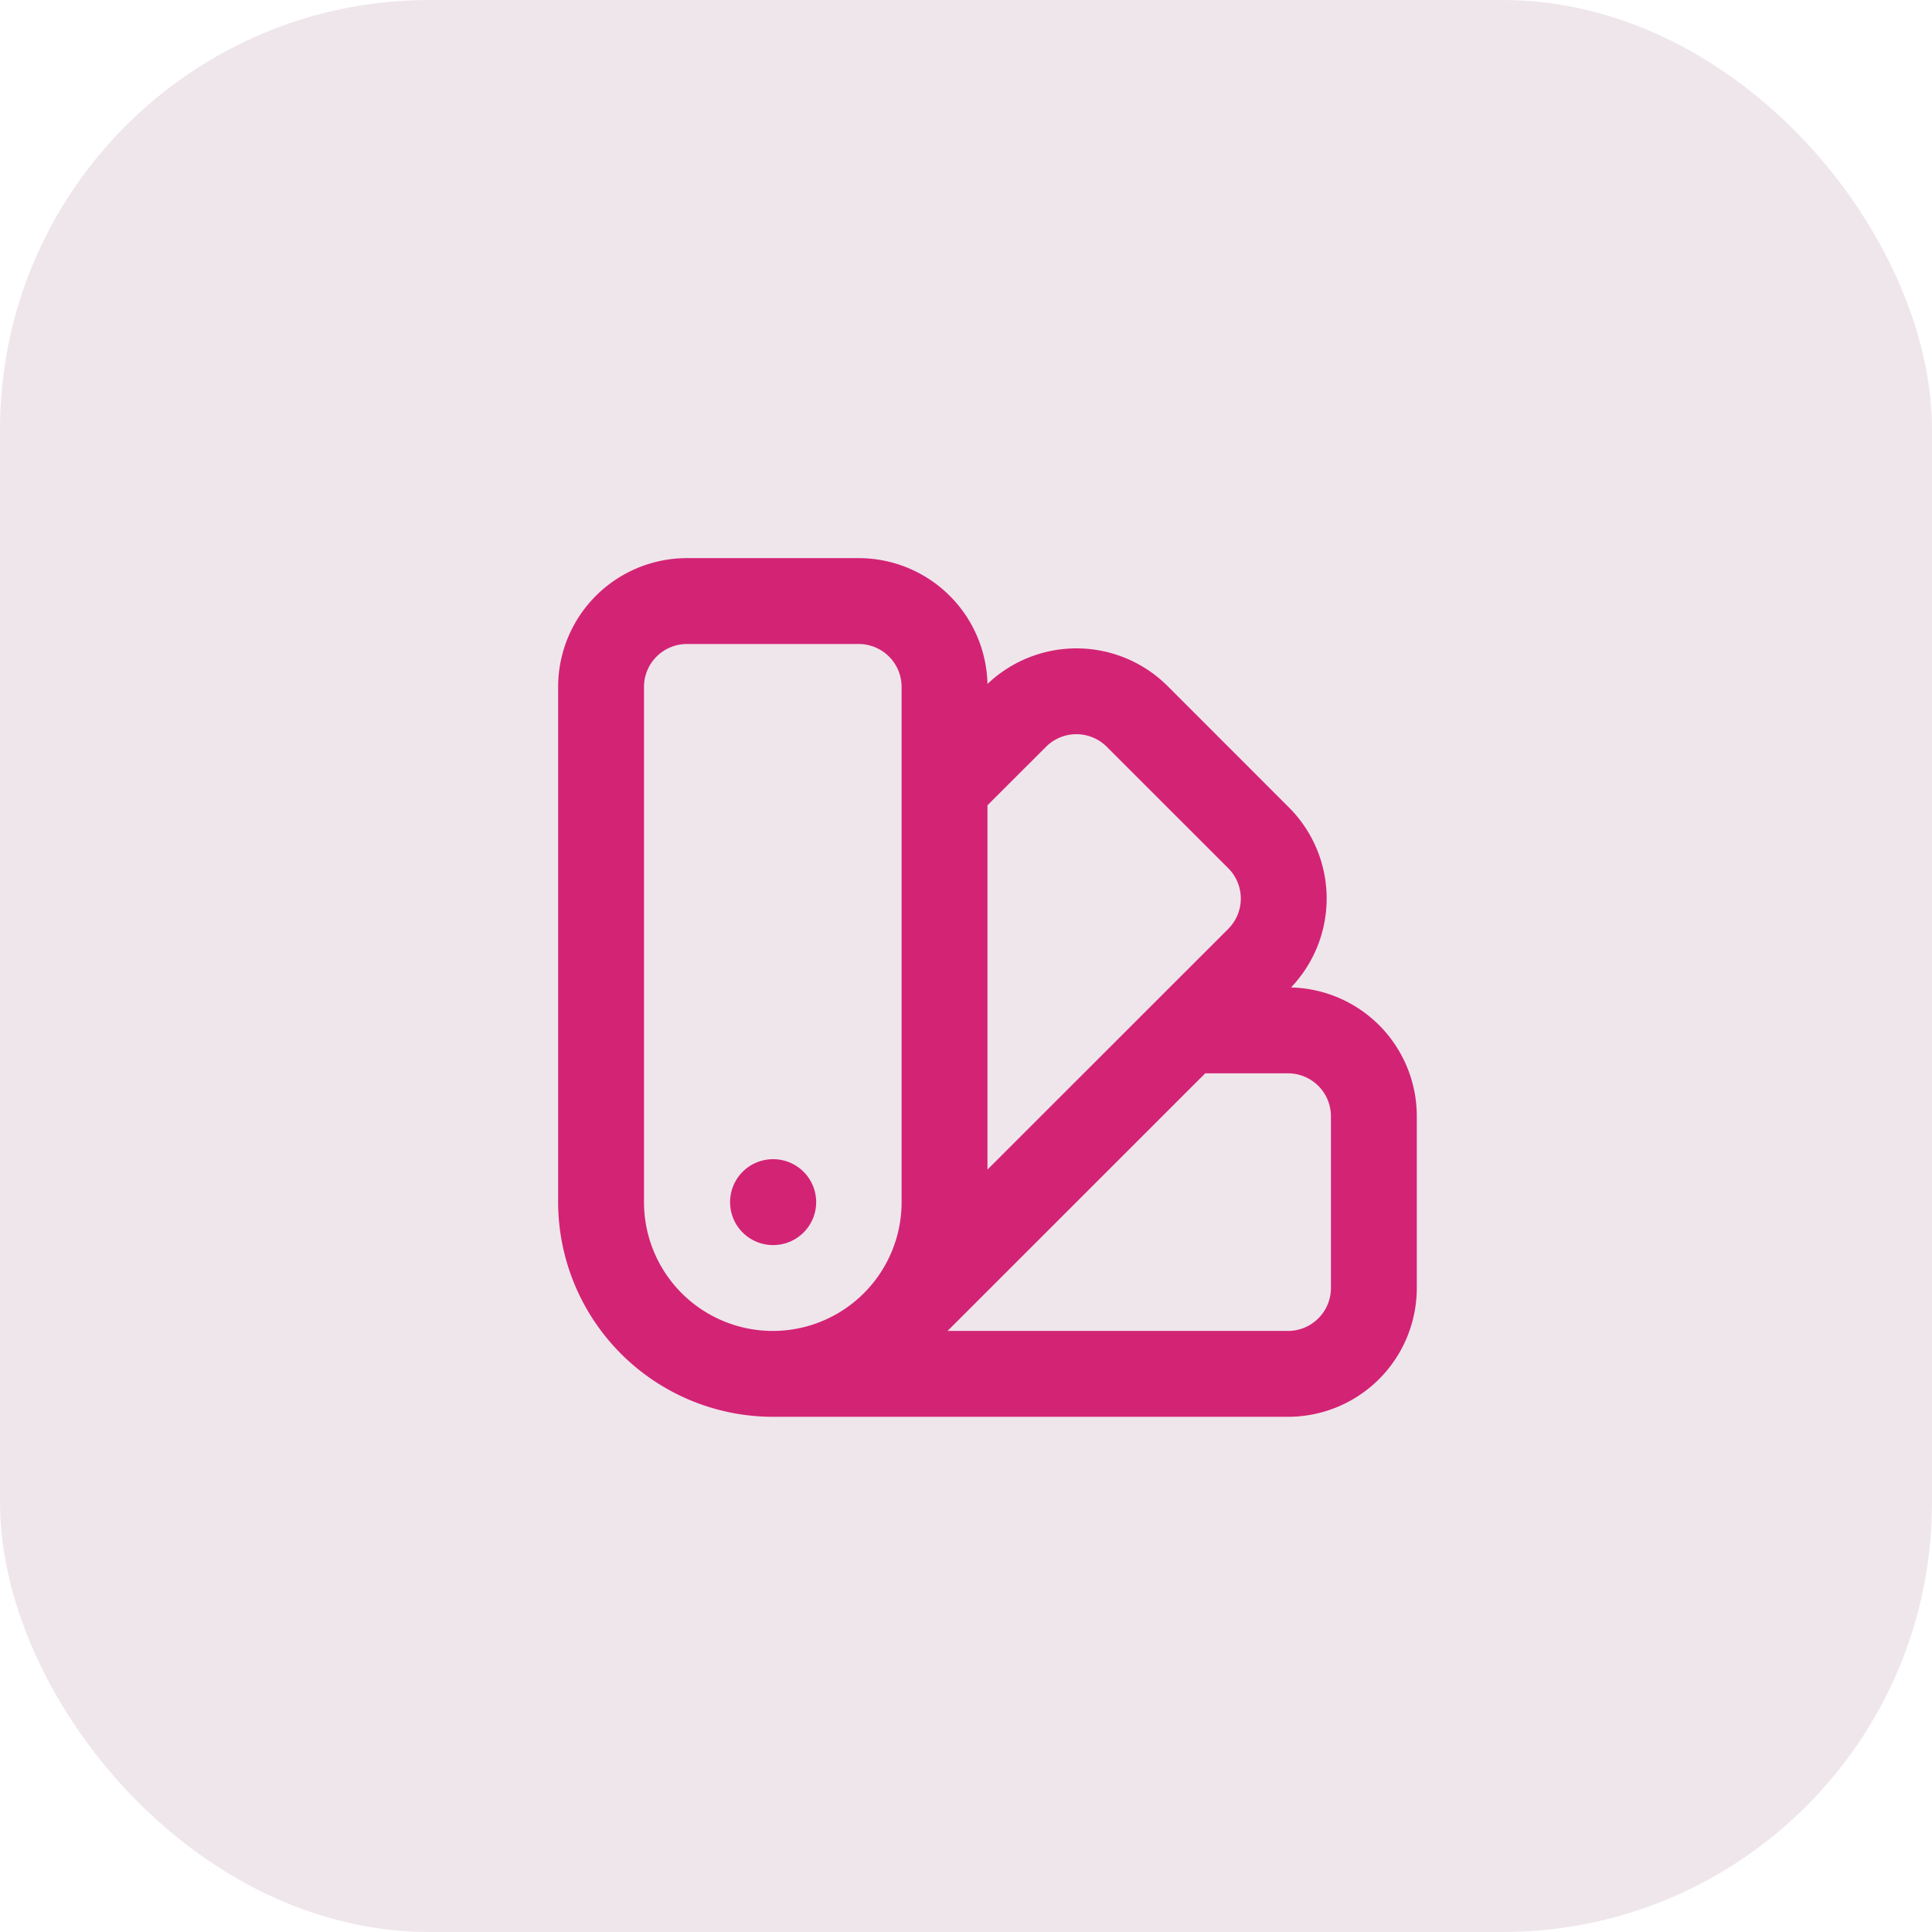 <svg xmlns="http://www.w3.org/2000/svg" xmlns:xlink="http://www.w3.org/1999/xlink" width="45" height="45" viewBox="0 0 45 45">
  <defs>
    <clipPath id="clip-path">
      <rect id="Rectangle_15036" data-name="Rectangle 15036" width="20" height="20" transform="translate(0 0.001)" fill="#d32375"/>
    </clipPath>
  </defs>
  <g id="Group_17810" data-name="Group 17810" transform="translate(-1420 -2375)">
    <rect id="Rectangle_15426" data-name="Rectangle 15426" width="45" height="45" rx="10" transform="translate(1420 2375)" fill="#efe6eb"/>
    <g id="Group_17633" data-name="Group 17633" transform="translate(1433 2388)">
      <g id="Group_17360" data-name="Group 17360" clip-path="url(#clip-path)">
        <path id="Path_14311" data-name="Path 14311" d="M17,20H5a5.006,5.006,0,0,1-5-5V3A3,3,0,0,1,3,0H7a3,3,0,0,1,3,2.931,3.006,3.006,0,0,1,4.194.047l2.829,2.83A3,3,0,0,1,17.07,10,3,3,0,0,1,20,13v4a3,3,0,0,1-3,3M9.07,18H17a1,1,0,0,0,1-1V13a1,1,0,0,0-1-1H15.072ZM3,2A1,1,0,0,0,2,3V15a3,3,0,0,0,6,0V3A1,1,0,0,0,7,2Zm7,3.757v8.485l5.608-5.606a1,1,0,0,0,0-1.414L12.779,4.394a1,1,0,0,0-1.415,0ZM5.01,16A1,1,0,0,1,5,14h.01a1,1,0,1,1,0,2" fill="#d32375"/>
      </g>
    </g>
  </g>
</svg>
